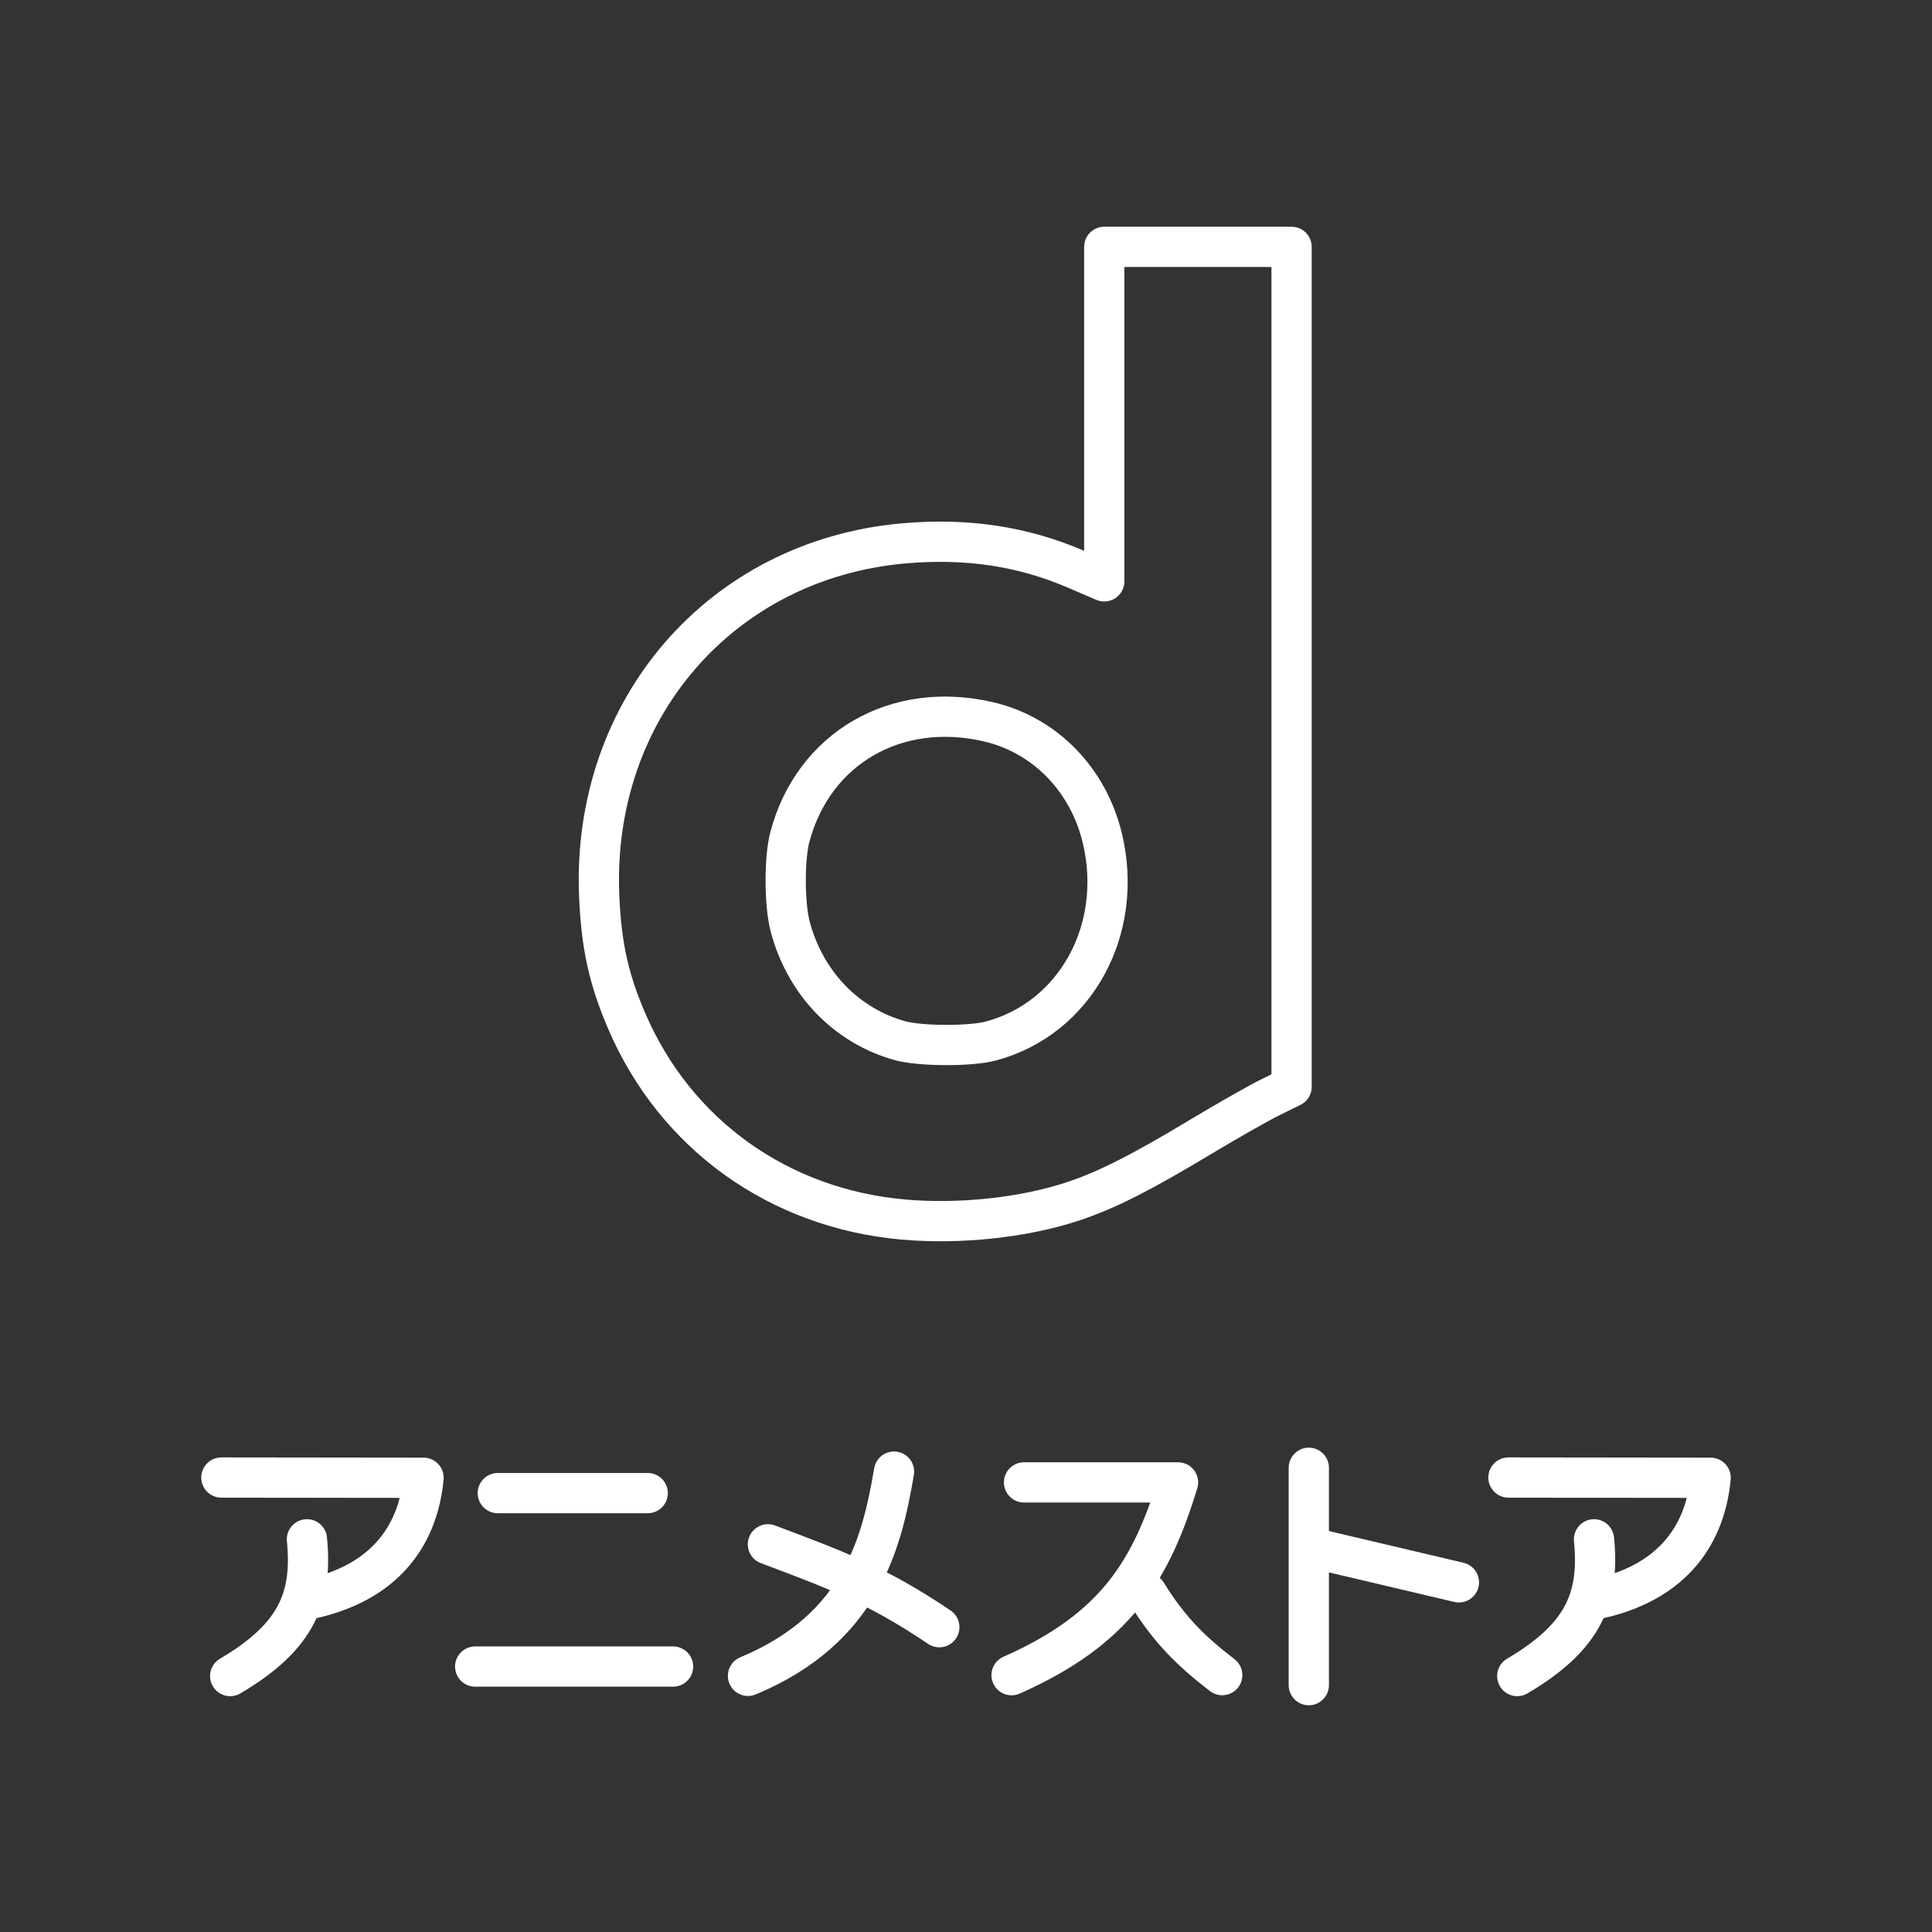 <?xml version="1.0" encoding="UTF-8"?><svg id="a" xmlns="http://www.w3.org/2000/svg" viewBox="0 0 48 48"><rect x="0" y="0" width="48" height="48" fill="#333333" stroke="none"/><defs><style>.q{fill:none;stroke:#fff;stroke-linecap:round;stroke-linejoin:round;}</style></defs><path id="d" class="q" d="M39.603,38.244c.136,1.417-.218,2.403-1.907,3.397"/><path id="e" class="q" d="M37.477,36.709l5.023.006c-.119,1.281-.827,2.629-2.947,3.037"/><path id="f" class="q" d="M32.517,36.467v5.4"/><path id="g" class="q" d="M36.246,39.313l-3.628-.855"/><path id="h" class="q" d="M25.442,36.83h3.826c-.665,2.179-1.544,3.644-4.136,4.789"/><path id="i" class="q" d="M28.489,39.582c.575.935,1.13,1.46,1.877,2.036"/><path id="j" class="q" d="M22.212,36.562c-.295,1.721-.789,3.892-3.628,5.074"/><path id="k" class="q" d="M19.079,38.368c1.552.586,2.66.977,4.258,2.059"/><path id="l" class="q" d="M11.806,41.405h4.916"/><path id="m" class="q" d="M12.368,37.096h3.724"/><path id="n" class="q" d="M7.626,38.244c.136,1.417-.218,2.403-1.907,3.397"/><path id="o" class="q" d="M5.5,36.709l5.023.006c-.119,1.281-.827,2.629-2.947,3.037"/><path id="p" class="q" d="M22.441,30.299c-3.091-.275-5.654-2.112-6.864-4.917-.454-1.053-.638-1.885-.69-3.122-.197-4.63,3.027-8.361,7.567-8.76,1.559-.137,2.944.07,4.266.637l.715.307V6.133h4.654v20.868l-.528.261c-.29.143-1.074.588-1.741.989-1.493.897-2.316,1.313-3.143,1.59-1.226.41-2.829.583-4.236.458ZM24.618,25.864c2.096-.561,3.308-2.757,2.773-5.025-.345-1.462-1.425-2.574-2.821-2.903-2.297-.541-4.356.647-4.945,2.854-.143.536-.139,1.684.008,2.235.373,1.402,1.397,2.464,2.732,2.832.502.138,1.747.142,2.253.007h0Z"/></svg>